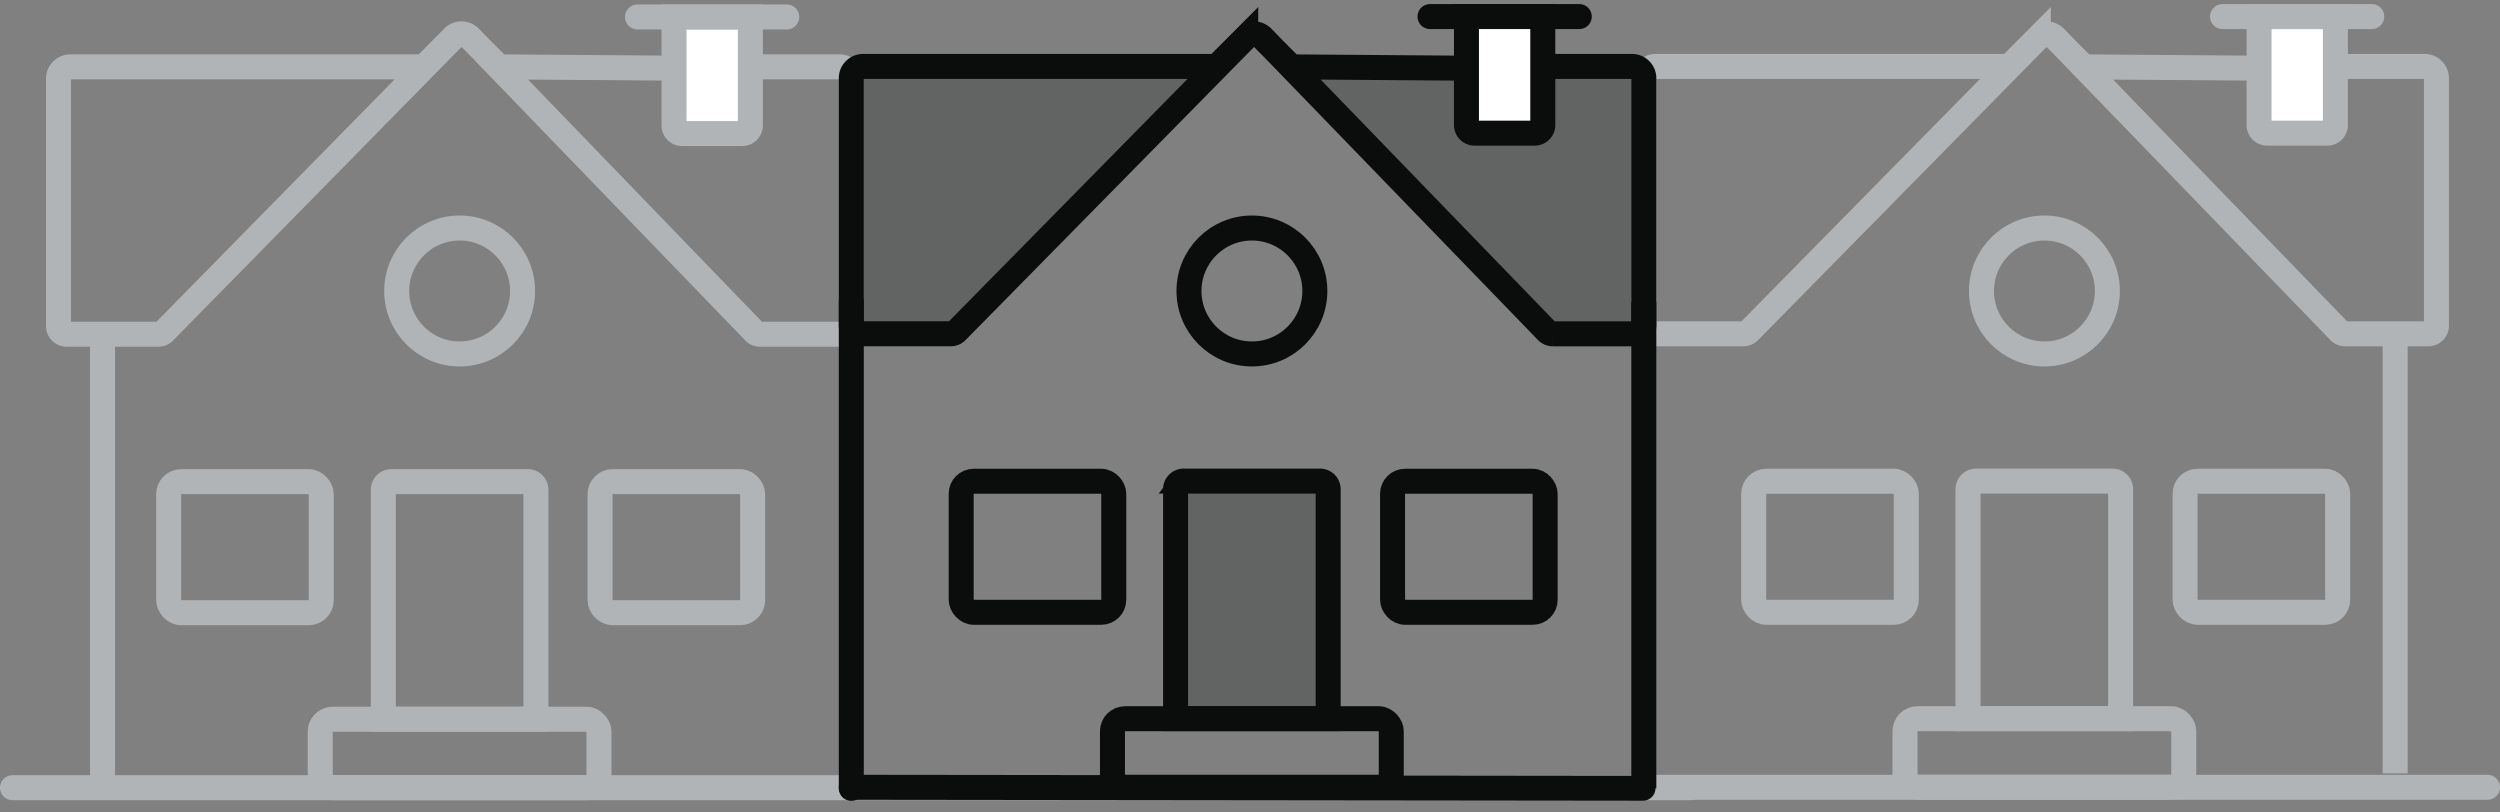 <svg width="200" height="65" viewBox="0 0 200 65" xmlns="http://www.w3.org/2000/svg">
    <rect x="0" y="0" width="200" height="65" fill="#808080" stroke="none"/>
    <g transform="translate(1 1)" stroke-width="2" fill="none" fill-rule="evenodd">
        <path stroke="#B1B4B6" d="M7.205 25.743v36.711"/>
        <path stroke="#B1B4B6" stroke-linecap="round" d="M0 62.016h134.209"/>
        <rect stroke="#B1B4B6" x="12.493" y="37.533" width="12.207" height="10.483" rx="1"/>
        <rect stroke="#B1B4B6" x="47.004" y="37.533" width="12.207" height="10.483" rx="1"/>
        <path d="M30.314 37.533h10.908a.65.65 0 0 1 .65.65v18.354H29.663V38.183c0-.359.29-.65.65-.65z" stroke="#B1B4B6"/>
        <rect stroke="#B1B4B6" x="24.616" y="56.537" width="22.303" height="5.479" rx="1"/>
        <path d="M59.49 4.348h6.692c.519.01.933.436.929.955v19.784a.65.65 0 0 1-.65.65H59.81a.65.65 0 0 1-.468-.195L36.583 1.982a.922.922 0 0 0-1.3 0L12.13 25.542a.65.65 0 0 1-.46.195H4.332a.65.65 0 0 1-.65-.65V5.303a.949.949 0 0 1 .936-.955h28.3l2.345-2.366a.91.91 0 0 1 1.3 0l2.358 2.366 20.549.156" stroke="#B1B4B6"/>
        <path d="M52.922.357h6.107v8.677a.65.65 0 0 1-.65.65h-4.807a.65.65 0 0 1-.65-.65V.357z" stroke="#B1B4B6" fill="#FFF" fill-rule="nonzero"/>
        <path stroke="#B1B4B6" stroke-linecap="round" d="M49.999.357H61.94"/>
        <path stroke="#0B0C0C" stroke-linecap="round" d="M67.104 23.144v38.924"/>
        <rect stroke="#0B0C0C" stroke-linecap="round" x="75.894" y="37.501" width="12.207" height="10.483" rx="1"/>
        <rect stroke="#0B0C0C" stroke-linecap="round" x="110.405" y="37.501" width="12.207" height="10.483" rx="1"/>
        <path d="M93.695 37.488h10.908a.65.65 0 0 1 .65.65V56.49H93.046V38.137c0-.358.29-.65.65-.65z" stroke="#0B0C0C" fill-opacity=".25" fill="#0B0C0C" stroke-linecap="round"/>
        <rect stroke="#0B0C0C" stroke-linecap="round" x="87.998" y="56.498" width="22.303" height="5.479" rx="1"/>
        <path stroke="#0B0C0C" stroke-linecap="round" d="M113.4.325h11.941"/>
        <path stroke="#B1B4B6" d="M190.613 25.704v35.168"/>
        <rect stroke="#B1B4B6" x="139.296" y="37.501" width="12.207" height="10.483" rx="1"/>
        <rect stroke="#B1B4B6" x="173.806" y="37.501" width="12.207" height="10.483" rx="1"/>
        <path d="M157.09 37.488h10.908a.65.65 0 0 1 .65.65V56.49H156.44V38.137c0-.358.29-.65.65-.65z" stroke="#B1B4B6"/>
        <rect stroke="#B1B4B6" x="151.399" y="56.498" width="22.303" height="5.479" rx="1"/>
        <path d="M186.293 4.315h6.692c.518.011.932.437.929.956v19.784a.65.65 0 0 1-.65.65h-6.653a.65.65 0 0 1-.467-.202l-22.758-23.52a.922.922 0 0 0-1.3 0l-23.154 23.526a.65.65 0 0 1-.461.195h-7.316a.65.65 0 0 1-.65-.65V5.272a.949.949 0 0 1 .936-.956h28.3l2.326-2.333a.91.91 0 0 1 1.3 0l2.357 2.366 20.55.156" stroke="#B1B4B6"/>
        <path d="M179.725.325h6.107v8.676a.65.65 0 0 1-.65.65h-4.808a.65.65 0 0 1-.65-.65V.325z" stroke="#B1B4B6" fill="#FFF" fill-rule="nonzero"/>
        <path stroke="#B1B4B6" stroke-linecap="round" d="M176.801.325h11.941M130.506 61.983H198"/>
        <ellipse stroke="#B1B4B6" cx="35.771" cy="22.279" rx="5.035" ry="5.037"/>
        <ellipse stroke="#0B0C0C" cx="99.153" cy="22.279" rx="5.035" ry="5.037"/>
        <ellipse stroke="#B1B4B6" cx="162.554" cy="22.279" rx="5.035" ry="5.037"/>
        <path stroke="#0B0C0C" d="M130.506 23.144v38.924"/>
        <path d="M122.892 4.315h6.691c.518.011.93.438.923.956v19.784a.65.65 0 0 1-.65.65h-6.633a.65.65 0 0 1-.468-.202l-22.77-23.52a.929.929 0 0 0-1.3 0L75.53 25.508a.65.65 0 0 1-.462.195h-7.315a.65.65 0 0 1-.65-.65V5.272a.943.943 0 0 1 .936-.956h28.293l2.326-2.333a.916.916 0 0 1 1.3 0l2.358 2.366 20.549.156" stroke="#0B0C0C" fill-opacity=".25" fill="#0B0C0C" stroke-linecap="round"/>
        <path d="M116.317.325h6.107v8.676a.65.65 0 0 1-.65.65h-4.807a.65.65 0 0 1-.65-.65V.325z" stroke="#0B0C0C" fill="#FFF" fill-rule="nonzero" stroke-linecap="round"/>
        <path stroke="#0B0C0C" stroke-linecap="round" d="m67.104 61.983 63.333.074"/>
    </g>
</svg>
